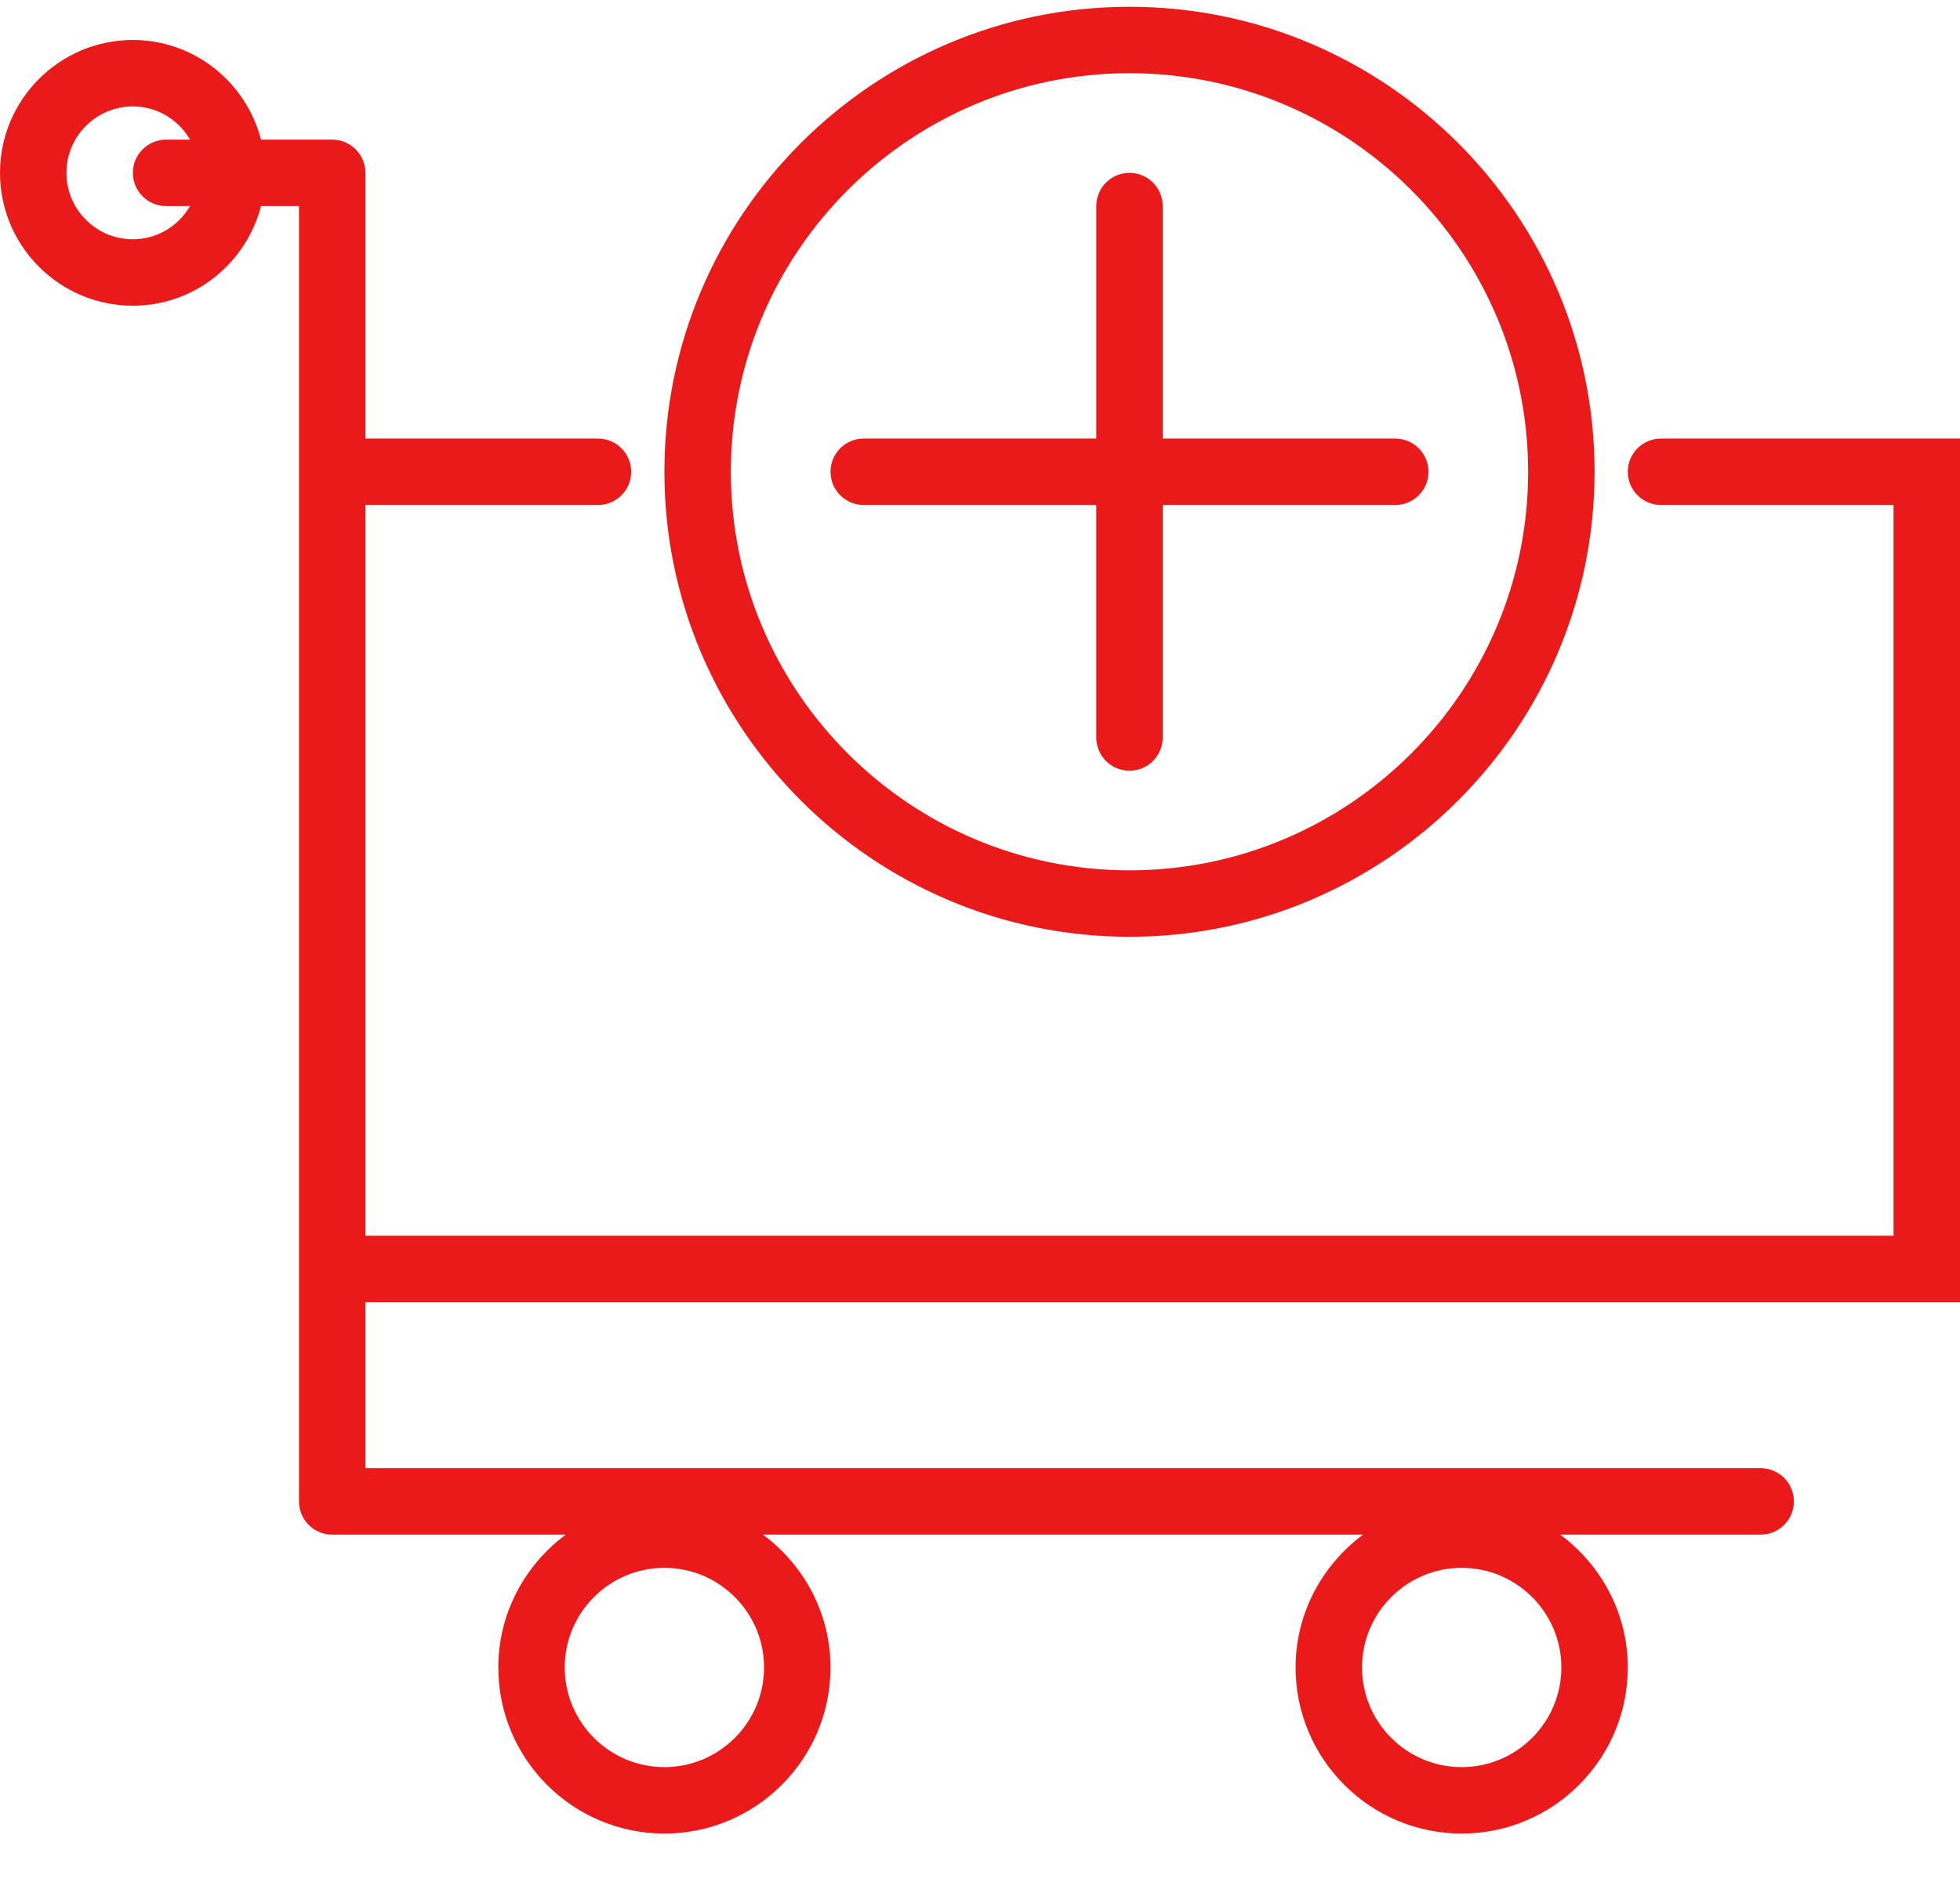 <svg xmlns="http://www.w3.org/2000/svg" xmlns:xlink="http://www.w3.org/1999/xlink" style="enable-background:new 0 0 59 59;" version="1.1" xml:space="preserve" width="59" height="57"><rect id="backgroundrect" width="100%" height="100%" x="0" y="0" fill="none" stroke="none"/><g class="currentLayer" style=""><title>Layer 1</title><g id="svg_1" class="" fill="#eb1a1a" fill-opacity="1"><path d="M59,39.204 V13.204 h-9 c-0.553,0 -1,0.447 -1,1 s0.447,1 1,1 h7 v22 H11 V15.204 h7 c0.553,0 1,-0.447 1,-1 s-0.447,-1 -1,-1 h-7 V5.204 c0,-0.553 -0.447,-1 -1,-1 H7.858 C7.411,2.484 5.859,1.204 4,1.204 C1.794,1.204 0,2.998 0,5.204 s1.794,4 4,4 c1.859,0 3.411,-1.28 3.858,-3 H9 v7 v1 v24 v1 v6 c0,0.553 0.447,1 1,1 h7.031 C15.806,47.116 15,48.563 15,50.204 c0,2.757 2.243,5 5,5 s5,-2.243 5,-5 c0,-1.641 -0.806,-3.088 -2.031,-4 h18.062 C39.806,47.116 39,48.563 39,50.204 c0,2.757 2.243,5 5,5 s5,-2.243 5,-5 c0,-1.641 -0.806,-3.088 -2.031,-4 H53 c0.553,0 1,-0.447 1,-1 s-0.447,-1 -1,-1 H11 v-5 H59 zM4,7.204 C2.897,7.204 2,6.307 2,5.204 s0.897,-2 2,-2 c0.737,0 1.375,0.405 1.722,1 H5 C4.447,4.204 4,4.651 4,5.204 s0.447,1 1,1 h0.722 C5.375,6.799 4.737,7.204 4,7.204 zM20,53.204 c-1.654,0 -3,-1.346 -3,-3 s1.346,-3 3,-3 s3,1.346 3,3 S21.654,53.204 20,53.204 zM44,53.204 c-1.654,0 -3,-1.346 -3,-3 s1.346,-3 3,-3 s3,1.346 3,3 S45.654,53.204 44,53.204 z" id="svg_2" fill="#eb1a1a" fill-opacity="1"/><path d="M34,28.204 c7.72,0 14,-6.28 14,-14 S41.72,0.204 34,0.204 S20,6.484 20,14.204 S26.28,28.204 34,28.204 zM34,2.204 c6.617,0 12,5.383 12,12 s-5.383,12 -12,12 s-12,-5.383 -12,-12 S27.383,2.204 34,2.204 z" id="svg_3" fill="#eb1a1a" fill-opacity="1"/><path d="M33,15.204 v7 c0,0.553 0.447,1 1,1 s1,-0.447 1,-1 v-7 h7 c0.553,0 1,-0.447 1,-1 s-0.447,-1 -1,-1 h-7 V6.204 c0,-0.553 -0.447,-1 -1,-1 s-1,0.447 -1,1 v7 h-7 c-0.553,0 -1,0.447 -1,1 s0.447,1 1,1 H33 z" id="svg_4" fill="#eb1a1a" fill-opacity="1"/></g><g id="svg_5" class=""/><g id="svg_6" class=""/><g id="svg_7" class=""/><g id="svg_8" class=""/><g id="svg_9" class=""/><g id="svg_10" class=""/><g id="svg_11" class=""/><g id="svg_12" class=""/><g id="svg_13" class=""/><g id="svg_14" class=""/><g id="svg_15" class=""/><g id="svg_16" class=""/><g id="svg_17" class=""/><g id="svg_18" class=""/><g id="svg_19" class=""/></g></svg>
